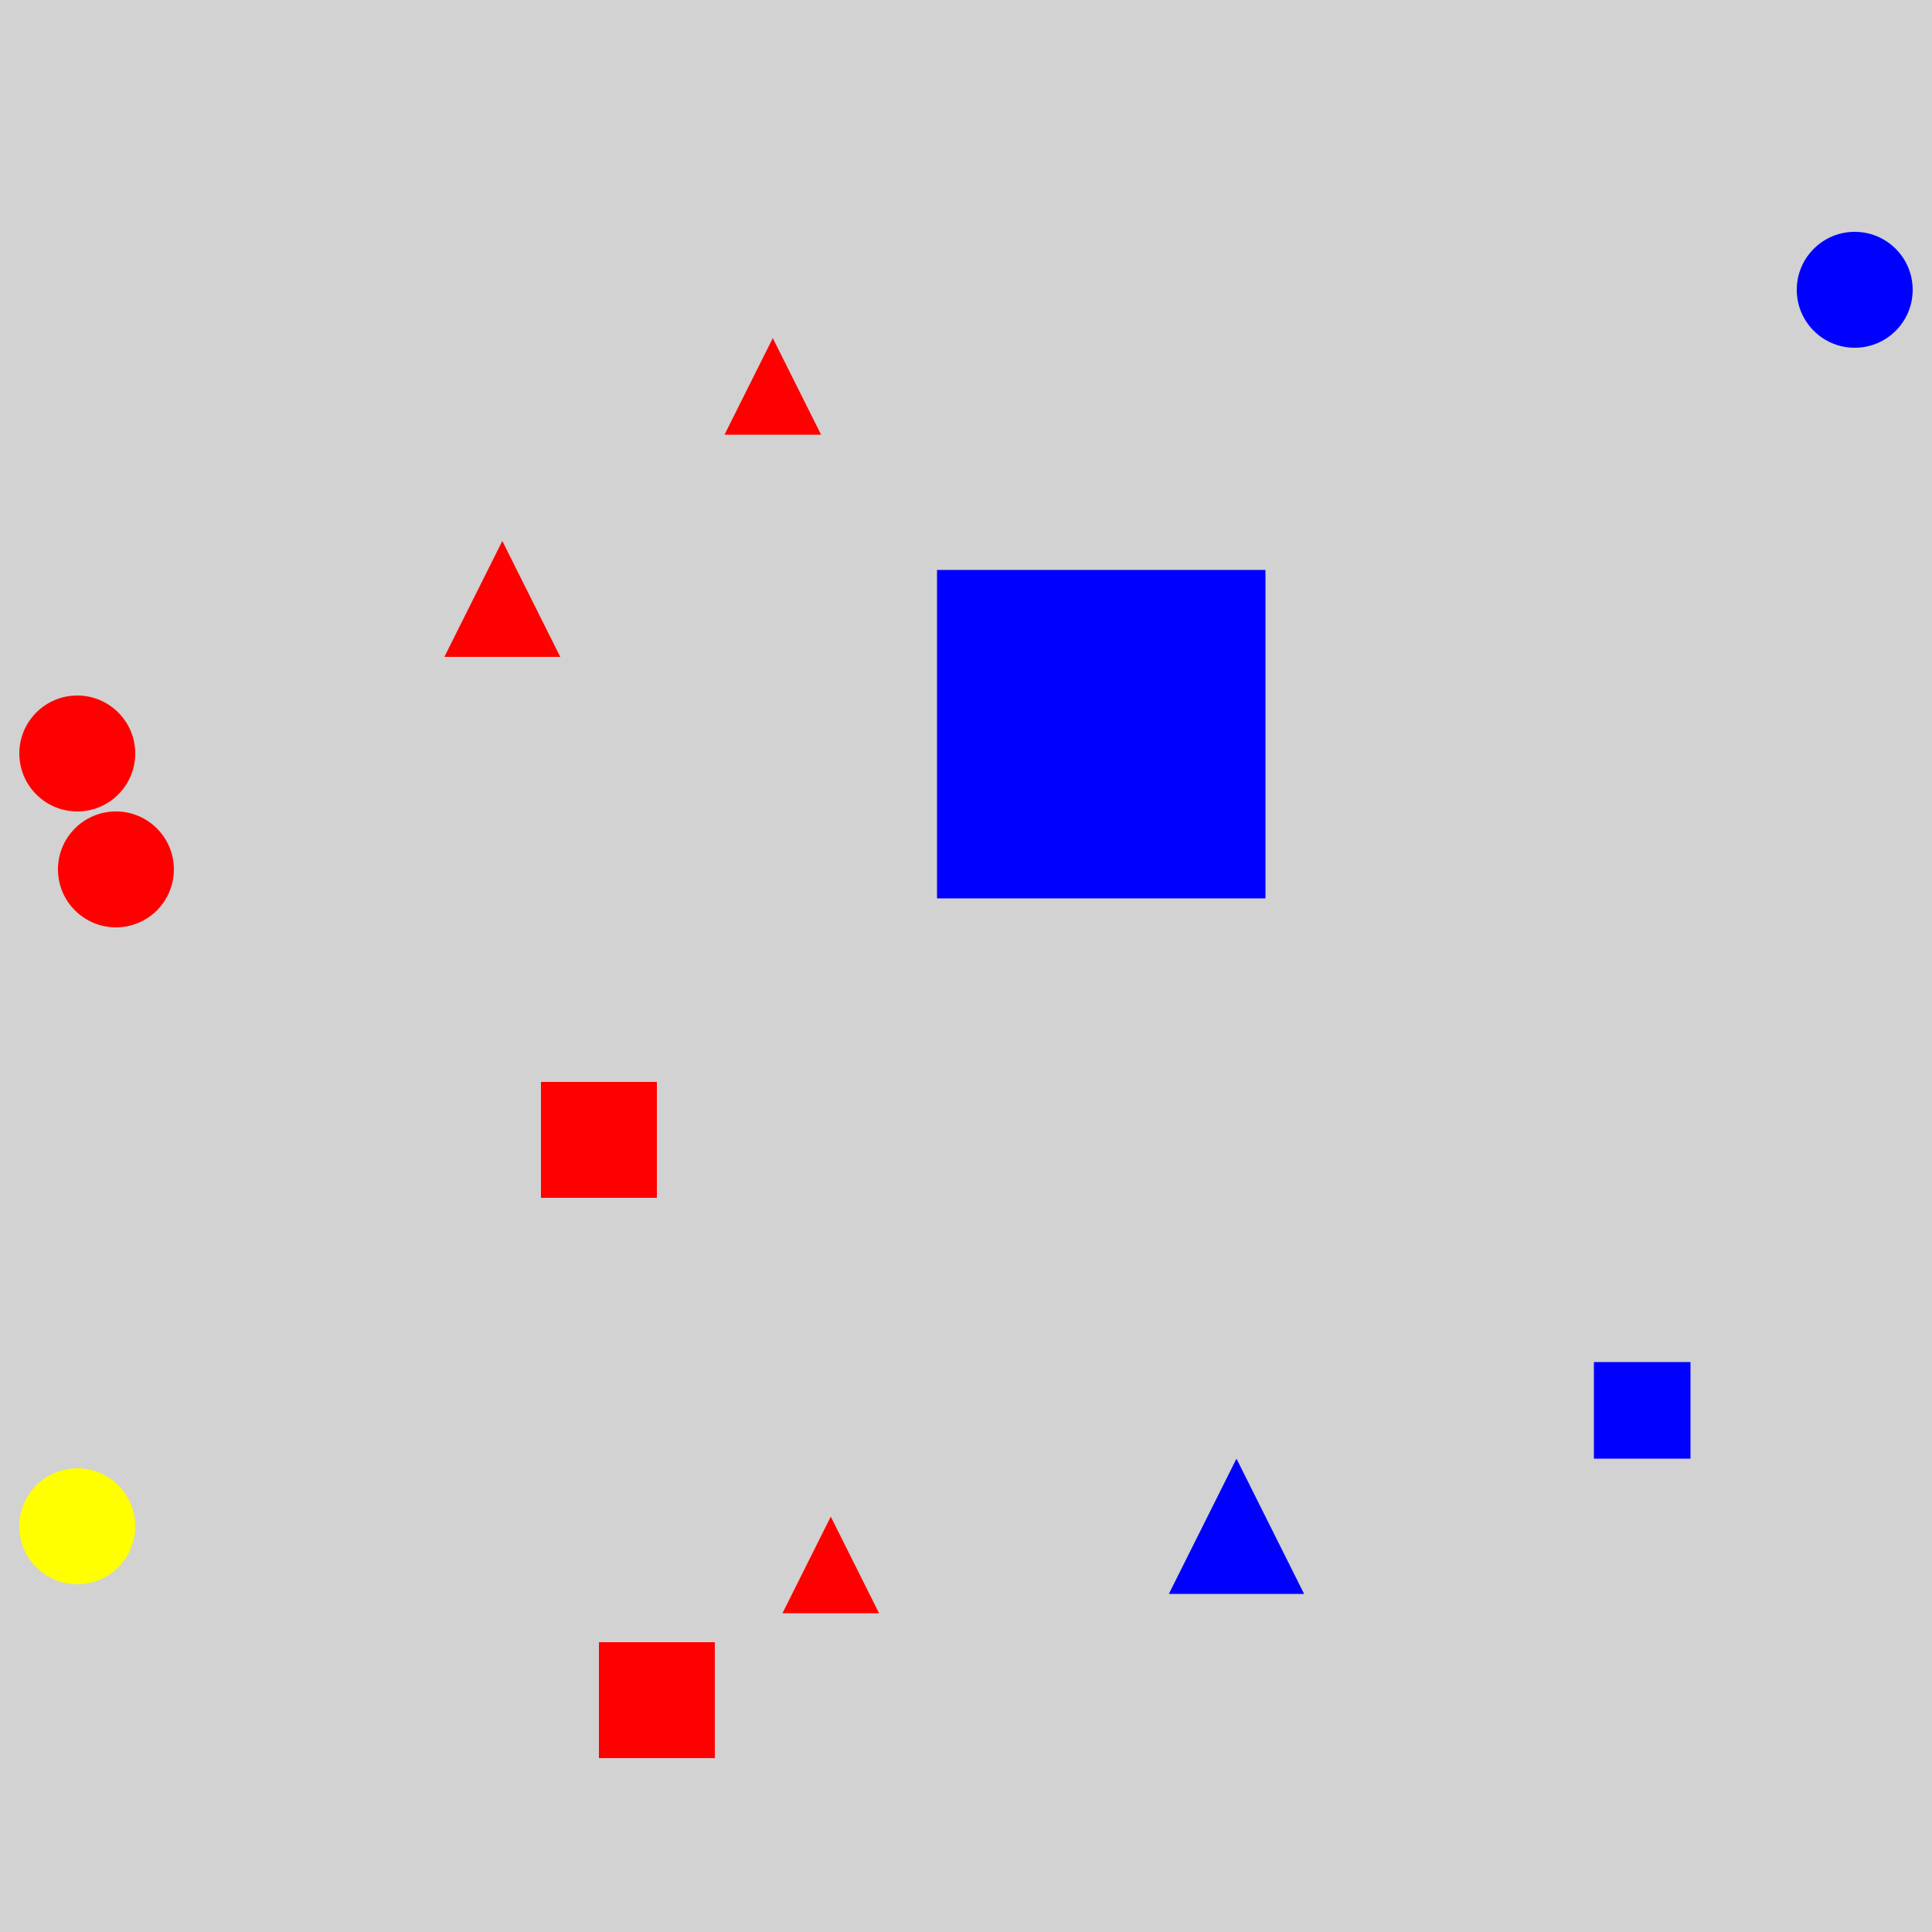 <?xml version="1.0" encoding="utf-8" ?>
<svg baseProfile="full" height="600" version="1.1" viewBox="0,0,100,100" width="600" xmlns="http://www.w3.org/2000/svg" xmlns:ev="http://www.w3.org/2001/xml-events" xmlns:xlink="http://www.w3.org/1999/xlink"><defs /><rect fill="rgb(210, 210, 210)" height="100" width="100" x="0" y="0" /><rect fill="rgb(0, 0, 255)" height="17.0" width="17.0" x="48.5" y="29.5" /><circle cx="6.0" cy="45.0" fill="rgb(255, 0, 0)" r="3.0" /><rect fill="rgb(255, 0, 0)" height="6.0" width="6.0" x="31.0" y="85.0" /><polygon fill="rgb(255, 0, 0)" points="26.0,28.0 23.0,34.0 29.0,34.0" /><polygon fill="rgb(255, 0, 0)" points="40.0,17.5 37.5,22.5 42.5,22.5" /><circle cx="96.0" cy="15.0" fill="rgb(0, 0, 255)" r="3.0" /><polygon fill="rgb(0, 0, 255)" points="64.0,75.5 60.5,82.5 67.5,82.5" /><rect fill="rgb(0, 0, 255)" height="5.0" width="5.0" x="82.5" y="70.5" /><circle cx="4.0" cy="79.0" fill="rgb(255, 255, 0)" r="3.0" /><circle cx="4.0" cy="39.0" fill="rgb(255, 0, 0)" r="3.0" /><rect fill="rgb(255, 0, 0)" height="6.0" width="6.0" x="28.0" y="56.0" /><polygon fill="rgb(255, 0, 0)" points="43.0,78.5 40.5,83.5 45.5,83.5" /></svg>